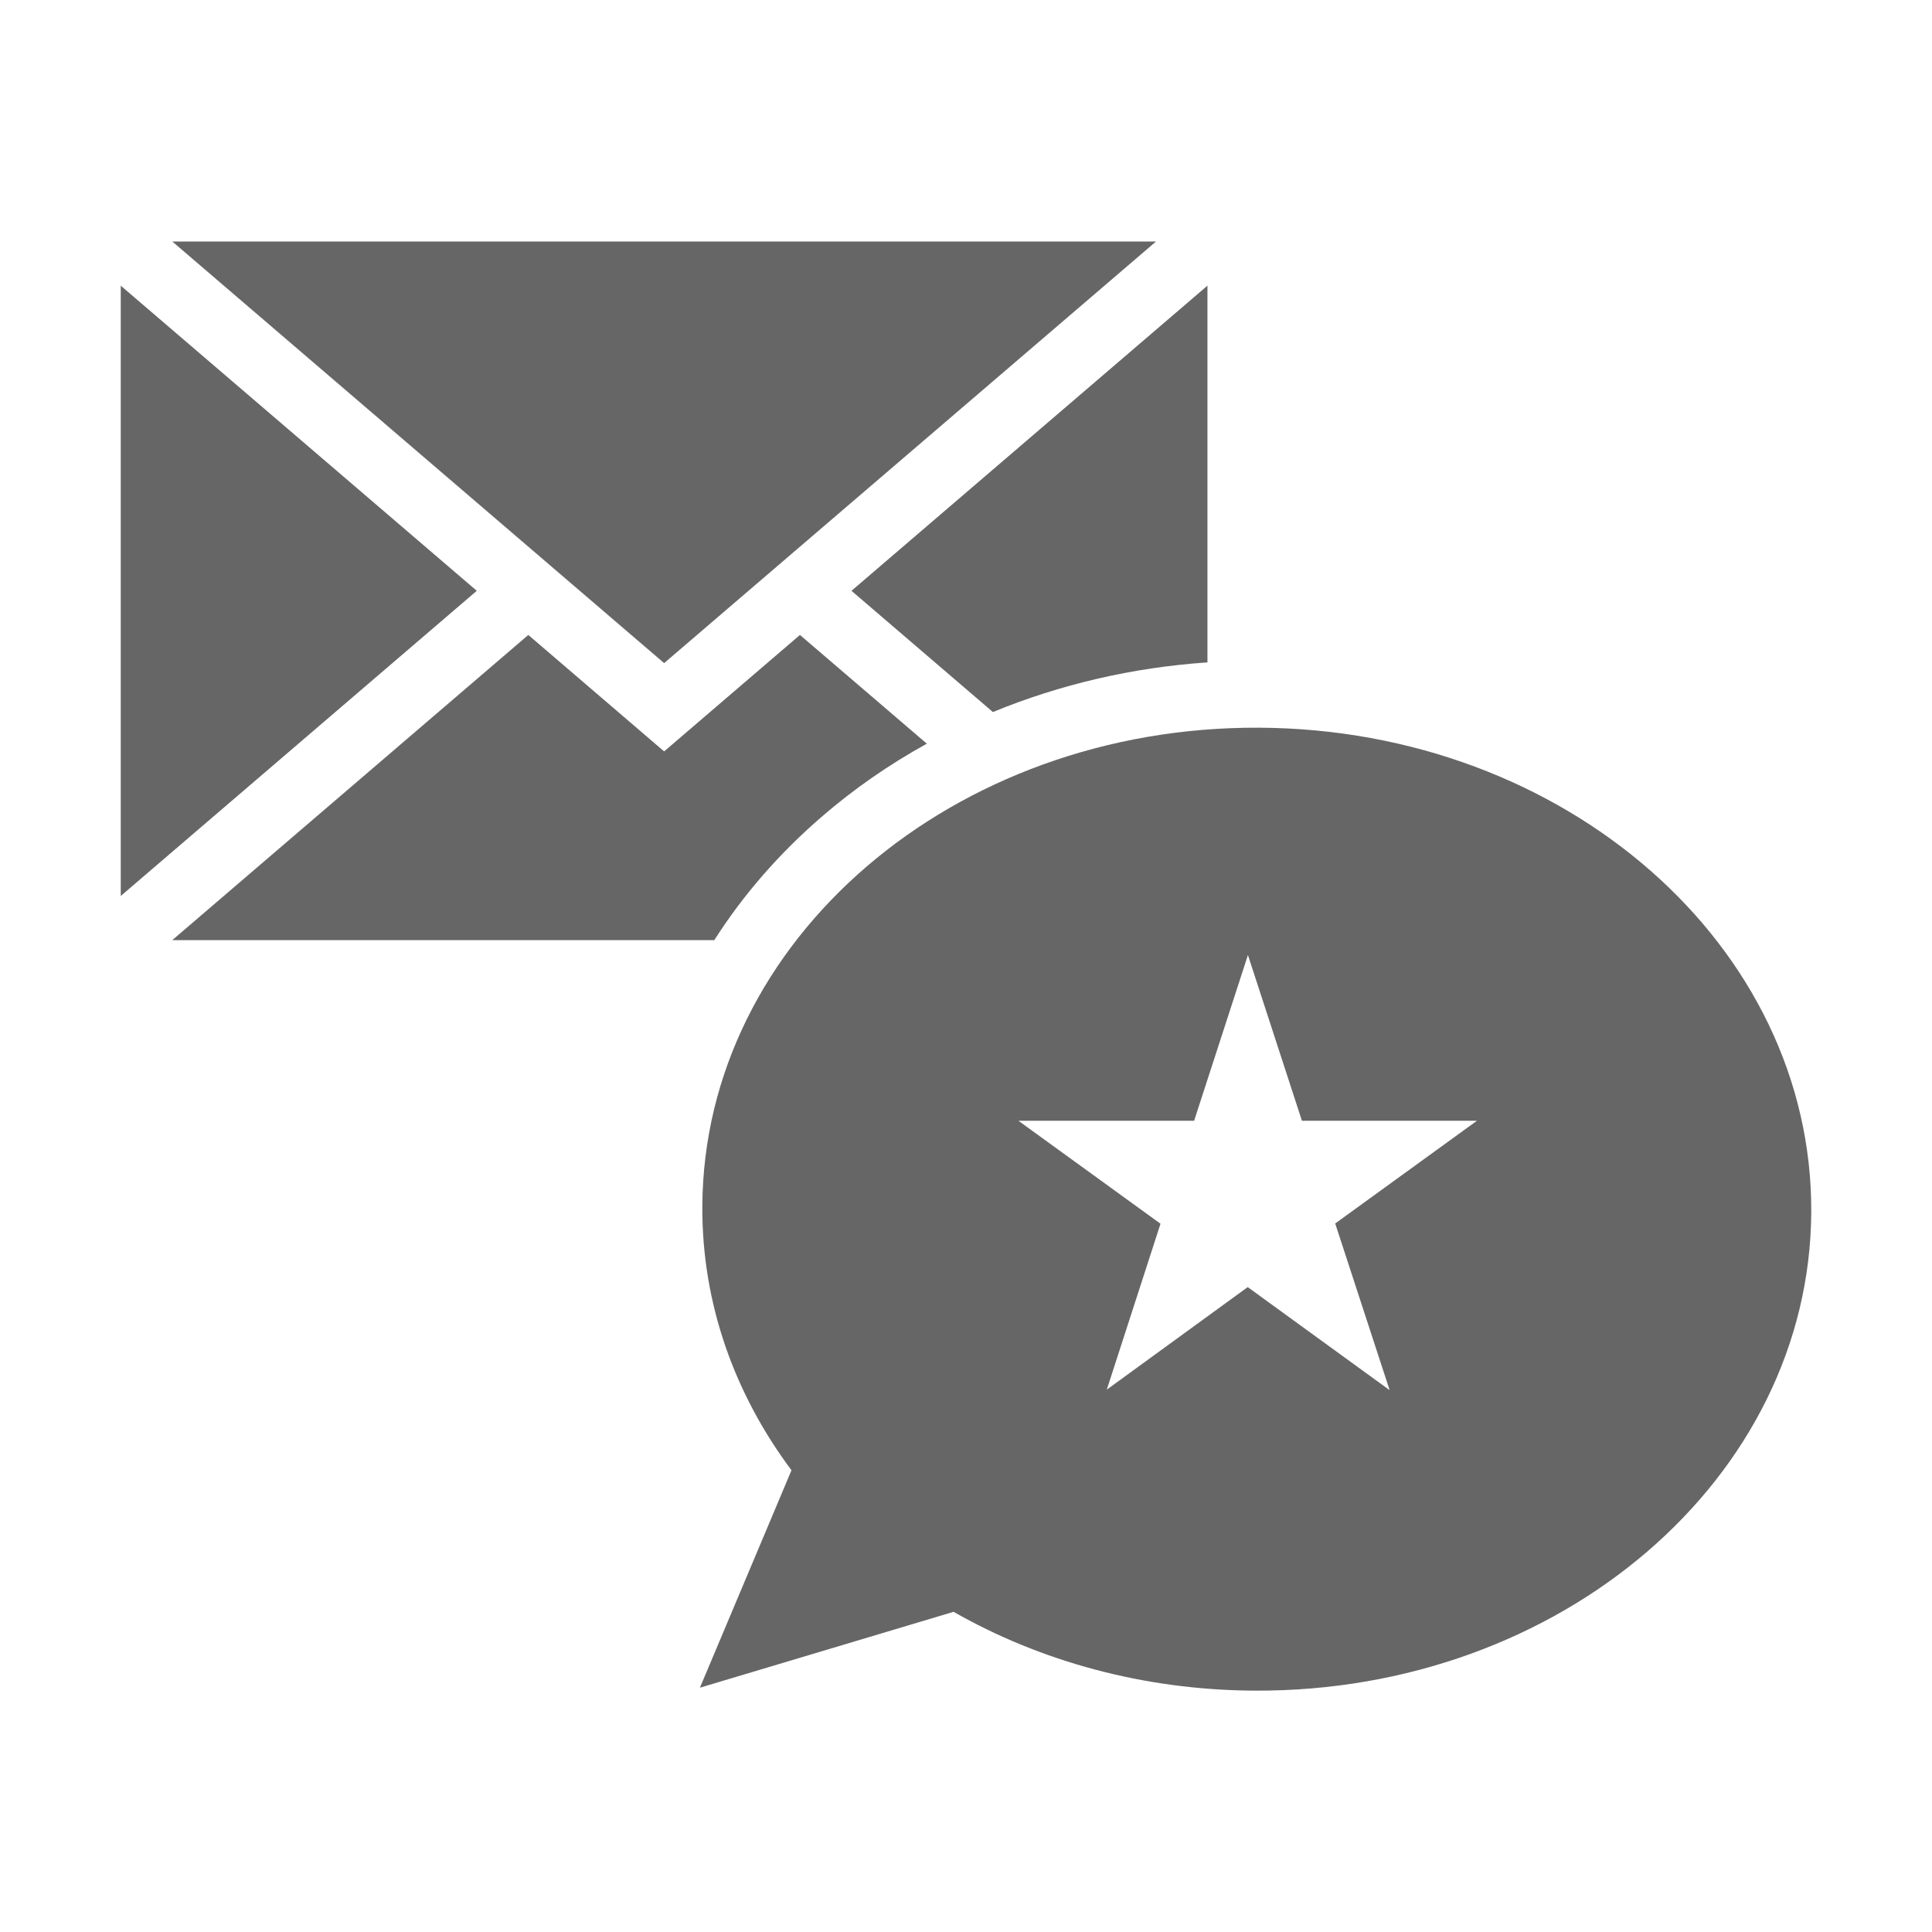 <?xml version="1.0" encoding="utf-8"?>
<!-- Generator: Adobe Illustrator 16.0.4, SVG Export Plug-In . SVG Version: 6.00 Build 0)  -->
<!DOCTYPE svg PUBLIC "-//W3C//DTD SVG 1.0//EN" "http://www.w3.org/TR/2001/REC-SVG-20010904/DTD/svg10.dtd">
<svg version="1.0" id="Layer_1" xmlns="http://www.w3.org/2000/svg" xmlns:xlink="http://www.w3.org/1999/xlink" x="0px" y="0px"
	 width="40px" height="40px" viewBox="0 0 40 40" enable-background="new 0 0 40 40" xml:space="preserve">
<g>
	<g>
		<polygon fill="#666666" points="13.75,13.729 23.934,5 3.567,5 		"/>
		<path fill="#666666" d="M17.629,12.232l2.928,2.51c1.389-0.572,2.889-0.922,4.442-1.028v-7.8L17.629,12.232z"/>
		<polygon fill="#666666" points="2.5,18.55 9.871,12.232 2.5,5.915 		"/>
		<path fill="#666666" d="M16.562,13.146l-2.812,2.411l-2.812-2.411l-7.371,6.318h11.222c0.591-0.927,1.334-1.786,2.22-2.551
			c0.67-0.58,1.401-1.086,2.18-1.516L16.562,13.146z"/>
	</g>
	<g>
		<path fill="#666666" d="M26.07,15.066c-6.339-0.032-11.501,4.404-11.529,9.909c-0.01,2.018,0.671,3.894,1.846,5.465l-1.896,4.502
			l5.252-1.571c1.791,1.021,3.929,1.62,6.228,1.632c6.34,0.032,11.502-4.402,11.529-9.909C37.527,19.587,32.411,15.099,26.07,15.066
			z M28.771,28.782l-2.938-2.134l-2.918,2.123l1.112-3.435l-2.942-2.132h3.638l1.114-3.431l1.118,3.431h3.624l-2.935,2.127
			L28.771,28.782z"/>
	</g>
</g>
</svg>
